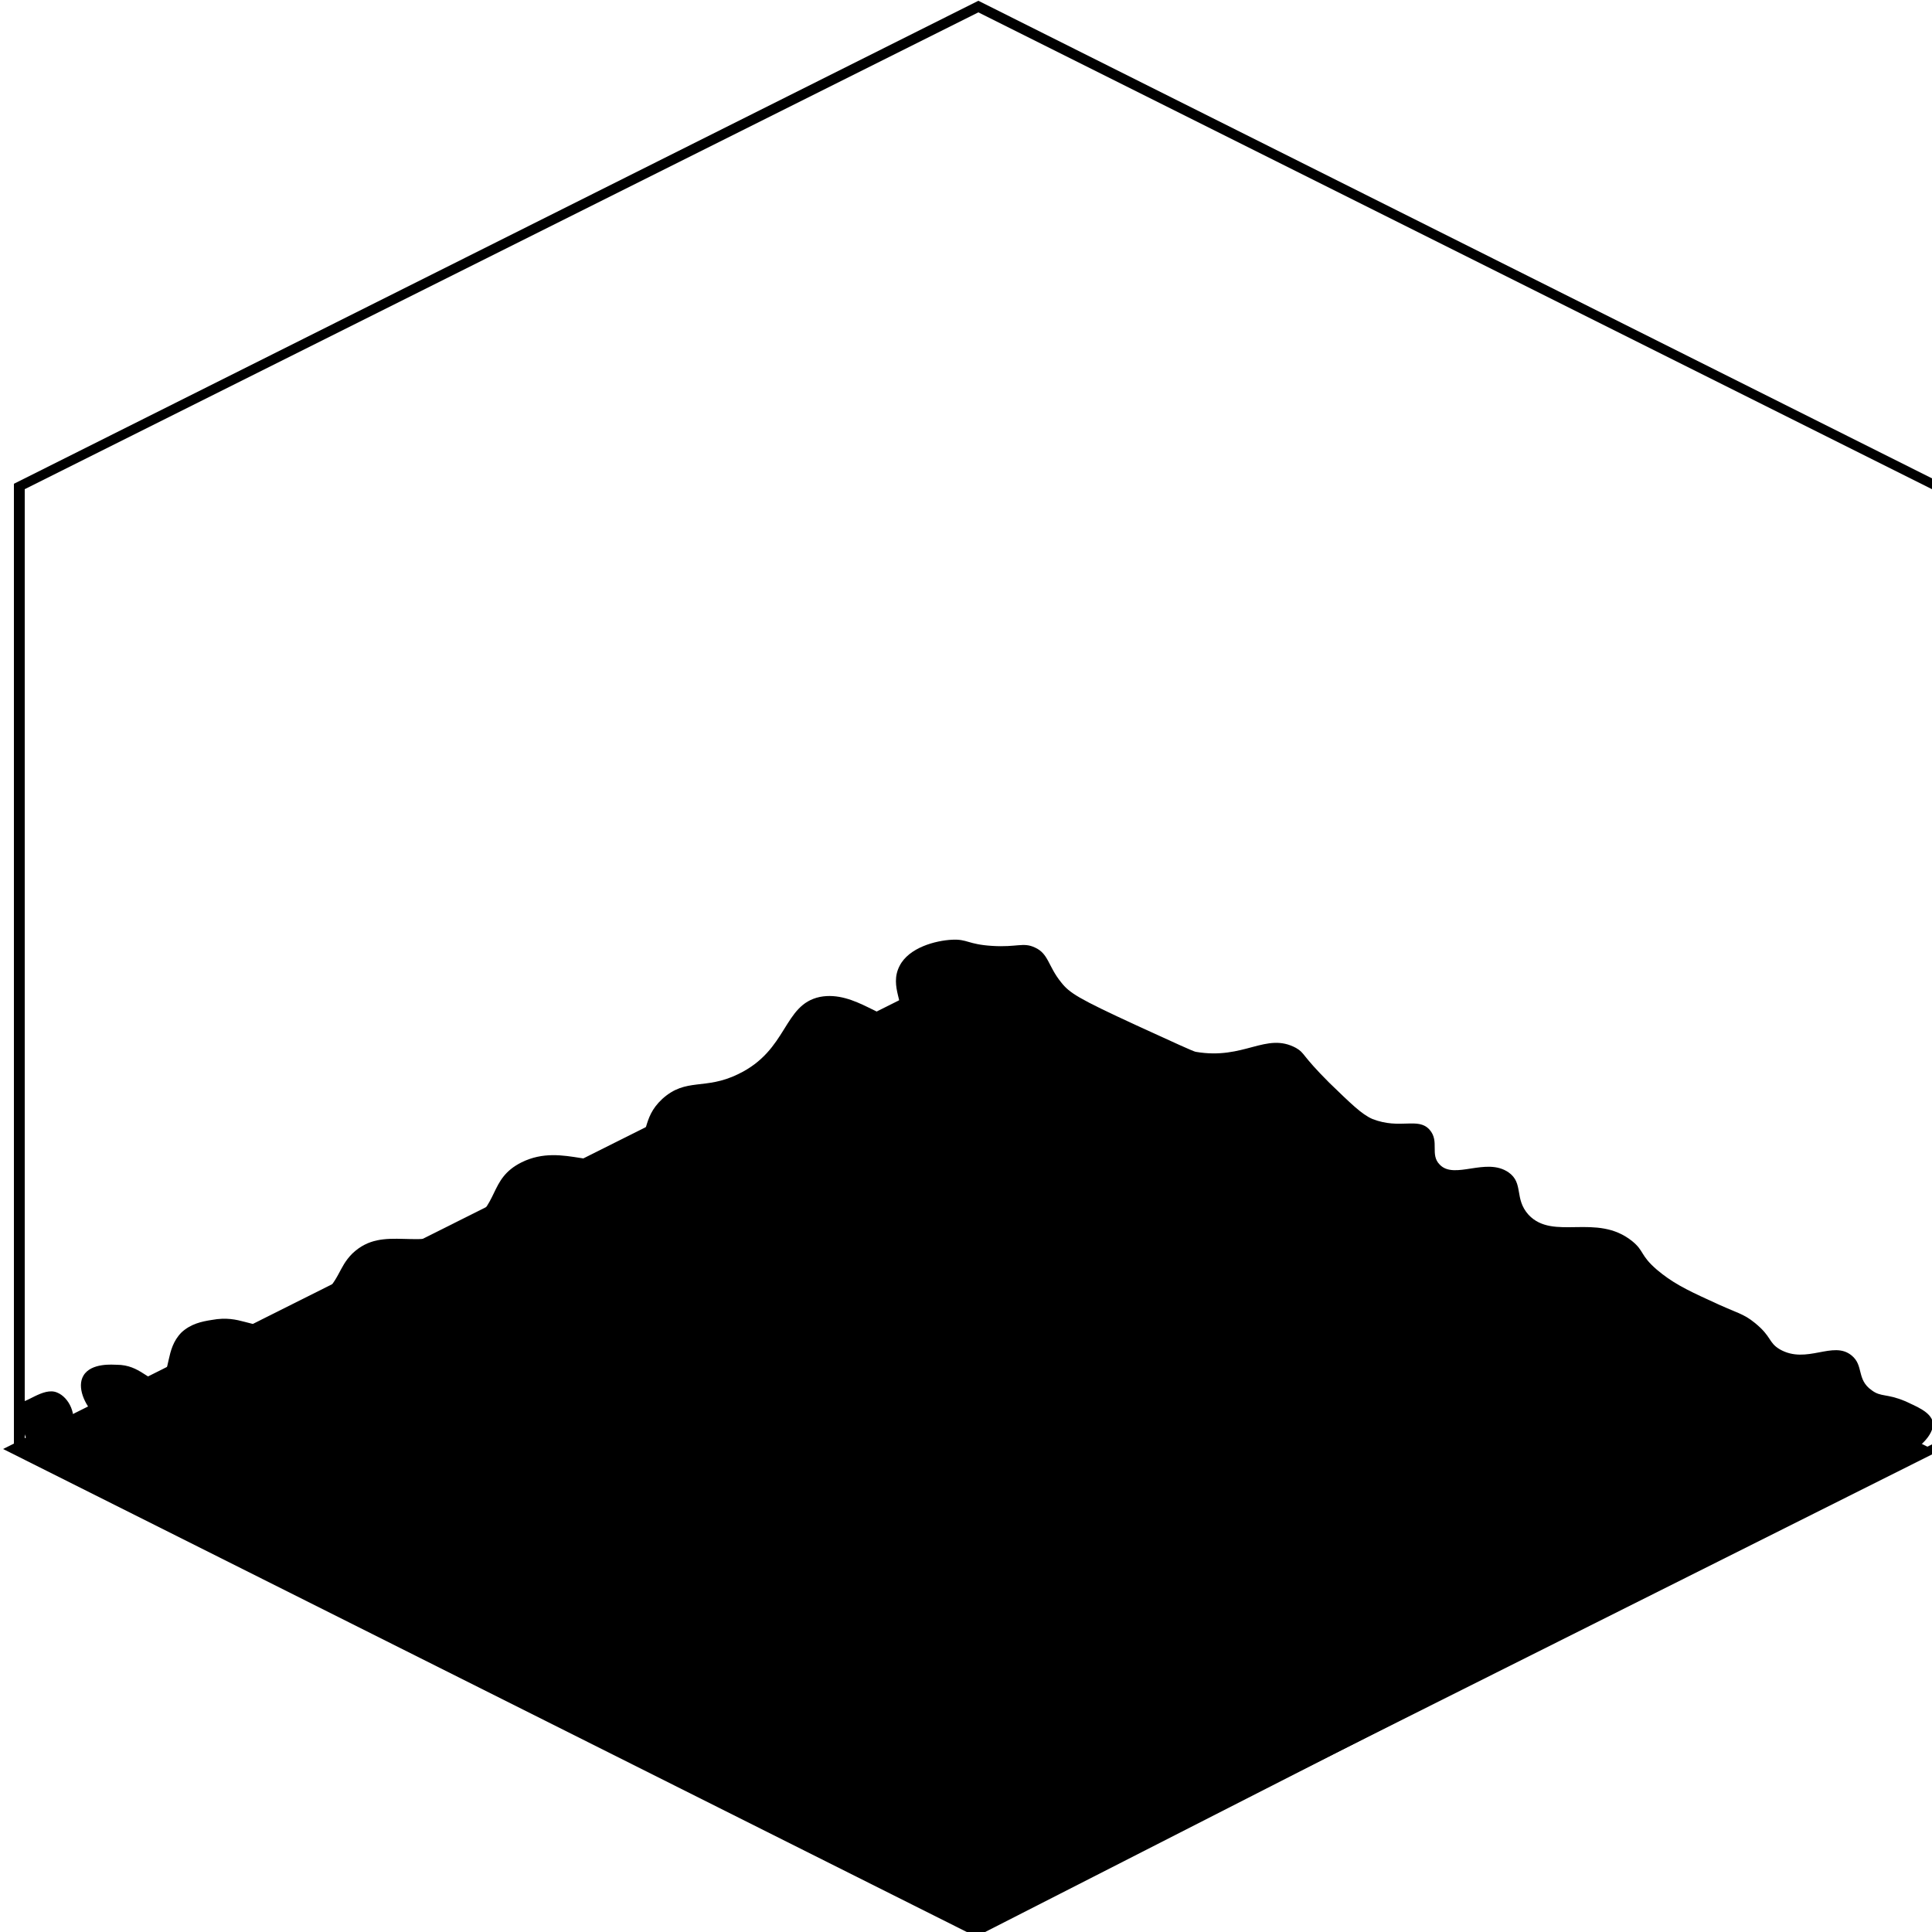 <?xml version="1.0" encoding="utf-8"?>
<!-- Generator: Adobe Illustrator 22.1.0, SVG Export Plug-In . SVG Version: 6.00 Build 0)  -->
<svg version="1.1" id="Layer_1" xmlns="http://www.w3.org/2000/svg" xmlns:xlink="http://www.w3.org/1999/xlink" x="0px" y="0px"
	 viewBox="0 0 250 250" pointer-events="none"  style="enable-background:new 0 0 250 250;" xml:space="preserve">

<g class="st0">
	<path cursor="pointer" pointer-events="visible" class="st1" d="M126.6,1.6L250,63.3v123.6l-123.4,61.8L3.2,186.9V63.3L126.6,1.6 M126.6,0.1L1.8,62.6v124.9L126.6,250
		l124.8-62.5V62.6L126.6,0.1L126.6,0.1z"/>
</g>
<polygon cursor="pointer" pointer-events="visible" class="st2" points="125.2,125 0.4,187.5 126.3,250.6 250,187.5 "/>
<path cursor="pointer" pointer-events="visible" class="st3" d="M97.9,157.2c0-2.7-5.7-4.9-9.5-4"/>
<path cursor="pointer" pointer-events="visible" class="st3" d="M127.2,220c0-1.9-4-3.5-6.8-2.9c-1.8,0.4-2.8,1.8-2.6,3c0.3,1.4,2.4,2.8,5.1,2.6
	C125.4,222.6,127.2,221.2,127.2,220z"/>
<path cursor="pointer" pointer-events="visible" class="st3" d="M148.9,209.6c1.7-0.1,3-1.1,3-1.9c0-1.3-2.9-2.5-4.8-2"/>
<path cursor="pointer" pointer-events="visible" class="st3" d="M148.6,216.7c0-3.3-7-6-11.7-4.9c-3.2,0.7-4.9,3.1-4.4,5.1c0.5,2.4,4.2,4.8,8.9,4.6
	C145.6,221.3,148.6,218.9,148.6,216.7z"/>
<g>
	<path cursor="pointer" pointer-events="visible" class="st3" d="M133.6,153.7c0-5.8-12.3-10.6-20.6-8.7c-5.6,1.3-8.6,5.4-7.8,9c1,4.2,7.5,8.5,15.6,8
		C128.3,161.7,133.6,157.5,133.6,153.7z"/>
</g>
<path cursor="pointer" pointer-events="visible" class="st3" d="M194.6,176.4c0-2.8-6-5.2-10.1-4.3c-2.7,0.6-4.2,2.7-3.8,4.4"/>
<path cursor="pointer" pointer-events="visible" class="st3" d="M191.4,165.9c0-1-2.1-1.8-3.5-1.5c-1,0.2-1.5,0.9-1.3,1.5"/>
<path cursor="pointer" pointer-events="visible" class="st3" d="M203.9,177c0-1-2.1-1.8-3.5-1.5c-1,0.2-1.5,0.9-1.3,1.5"/>
<path cursor="pointer" pointer-events="visible" class="st3" d="M48.2,190.6c0.5,2.1,3.6,4.1,7.6,3.9c3.7-0.2,6.3-2.2,6.3-4.1"/>
<path cursor="pointer" pointer-events="visible" class="st3" d="M62.1,190.4c0-2.8-6-5.2-10.1-4.3"/>
<path cursor="pointer" pointer-events="visible" class="st3" d="M72.5,186.8c0.2,1,1.7,1.9,3.6,1.8c1.7-0.1,2.9-1,2.9-1.9"/>
<path cursor="pointer" pointer-events="visible" class="st3" d="M37,185.5c1.7-0.1,2.9-1,2.9-1.9c0-1.3-2.8-2.4-4.7-2"/>
<path cursor="pointer" pointer-events="visible" class="st4" d="M138.4,212.6c-1,0.2-1.5,1-1.4,1.6c0.2,0.7,1.3,1.5,2.7,1.4c1.3-0.1,2.2-0.8,2.3-1.5"/>
<path cursor="pointer" pointer-events="visible" class="st4" d="M113.9,148.3c0.2,0.7,1.3,1.5,2.7,1.4c1.3-0.1,2.2-0.8,2.3-1.5"/>
<path cursor="pointer" pointer-events="visible" class="st2" d="M2.5,181.3c-0.3-0.3,0.1-1.1,0.3-1.1c0.5,0-0.7,5.6,1.4,6.9c1.3,0.8,4,0.2,5-1.9c0.9-2.1-0.3-4.4-1.8-5
	C5.6,179.4,3.1,181.9,2.5,181.3z"/>
<path cursor="pointer" pointer-events="visible" class="st2" d="M12.2,183c-1.2-1.2-2.3-3.5-1.4-5c1-1.7,3.9-1.4,4.3-1.4c3.1,0,4.1,2.3,5.5,1.8c1.6-0.7,0.7-3.8,2.9-6
	c1.2-1.1,2.6-1.4,3.9-1.6c3.8-0.7,5,1.2,8.2,0.6c2.3-0.4,3.8-1.7,5.5-3.2c3-2.6,2.6-4.1,4.5-6c4.1-3.9,8.8,0,14.5-3.4
	c4.7-2.8,3-6.2,7.4-8.4c5.5-2.7,10.2,1.7,14.2-1.4c2.5-2,1.2-4.2,4-6.8c3.1-2.8,5.5-1.1,9.8-3.2c6.5-3.1,5.8-9,10.6-10
	c4.6-0.9,8.6,3.7,10.1,2.3c1.1-1.1-1.2-3.6,0.2-6.3c1.2-2.4,4.7-3.3,6.8-3.4c2-0.1,2,0.6,5.2,0.8c3.2,0.2,4-0.5,5.5,0.2
	c1.8,0.8,1.7,2.4,3.4,4.5c1.1,1.4,2.2,2.1,9.8,5.6c4.8,2.2,7.2,3.3,7.6,3.4c6.3,1.1,9.1-2.6,13-0.5c1.2,0.7,0.6,0.8,4.3,4.5
	c2.8,2.7,4.2,4.1,5.6,4.7c3.6,1.4,5.9-0.3,7.4,1.4c1.3,1.5,0,3.2,1.3,4.5c1.9,2,6-1,8.9,1c2,1.4,0.7,3.4,2.6,5.5
	c3.2,3.4,8.8-0.3,13.4,3.4c1.6,1.3,1,1.8,3.2,3.7c1.9,1.6,3.6,2.5,6.9,4c3.6,1.7,4.2,1.6,5.8,2.9c2.2,1.8,1.7,2.5,3.2,3.4
	c3.5,2,6.9-1.2,9.3,0.8c1.6,1.3,0.6,3.1,2.6,4.5c1.2,0.9,1.9,0.4,4.3,1.4c1.5,0.7,3.3,1.4,3.6,2.7c0.3,1.8-2.3,3.6-2.5,3.7
	c-5,3.4-17.5-5.9-26.7-12.1c0,0-18.7-12.5-43.3-23c-22.4-9.6-24.7-6.2-35.3-13.8c-3.2-2.3-8.2-6.4-15.5-6.6c-2.3-0.1-4.5,0.3-14,4.2
	c-11.7,4.8-20.2,9-20.9,9.3c-7.6,3.8-6.7,3.6-16.9,8.9c-14,7.2-16.7,8.1-25.6,13.2c-5.2,3-7.8,4.5-11.1,6.6
	c-8.5,5.5-14.9,10.6-21.4,10.3C14.2,184.7,12.9,183.7,12.2,183z"/>
</svg>
